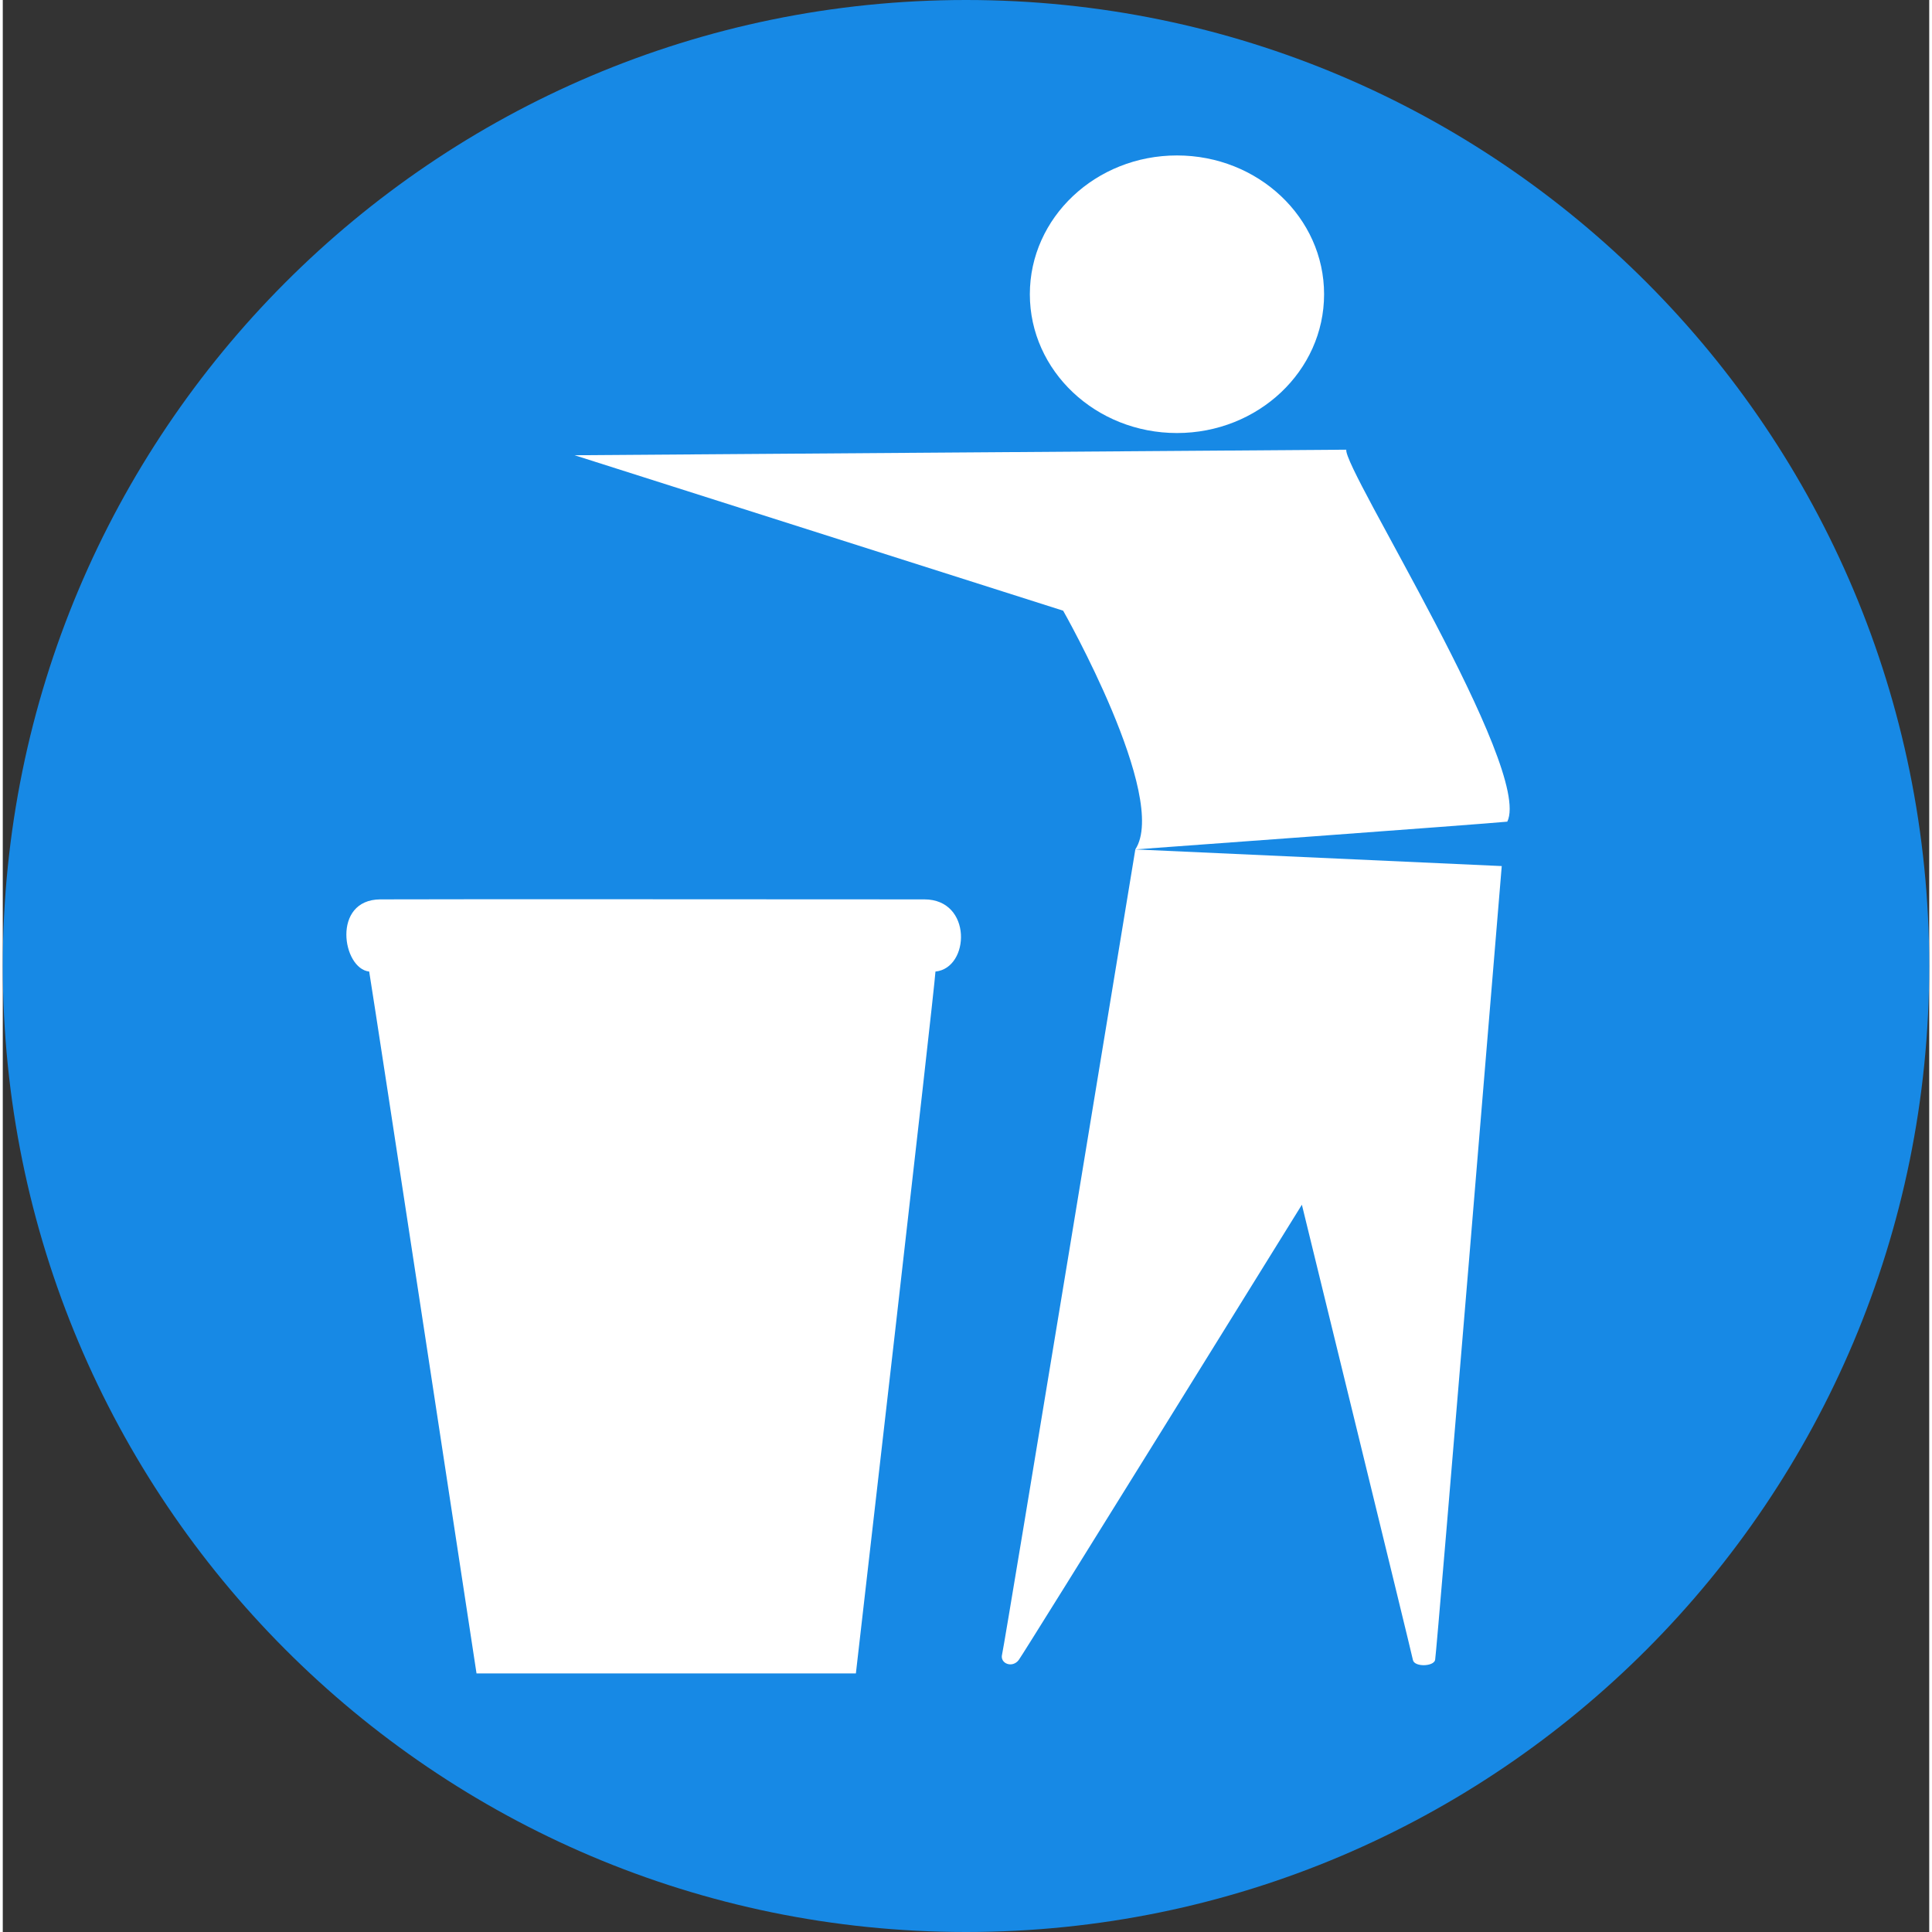 <?xml version="1.0" encoding="UTF-8" standalone="no"?>
<svg
   xmlns:dc="http://purl.org/dc/elements/1.1/"
   xmlns:cc="http://creativecommons.org/ns#"
   xmlns:rdf="http://www.w3.org/1999/02/22-rdf-syntax-ns#"
   xmlns:svg="http://www.w3.org/2000/svg"
   xmlns="http://www.w3.org/2000/svg"
   xmlns:sodipodi="http://sodipodi.sourceforge.net/DTD/sodipodi-0.dtd"
   xmlns:inkscape="http://www.inkscape.org/namespaces/inkscape"
   width="200"
   height="200"
   enable-background="new 0 0 347 348"
   viewBox="0 0 347 348"
   version="1.1"
   id="svg865"
   sodipodi:docname="paper.svg"
   inkscape:version="1.0.1 (3bc2e813f5, 2020-09-07)">
  <rect x="0" y="0" width="347" height="348" fill="#333333" stroke="none"/>
  <defs
     id="defs869" />
  <sodipodi:namedview
     pagecolor="#ffffff"
     bordercolor="#666666"
     borderopacity="1"
     objecttolerance="10"
     gridtolerance="10"
     guidetolerance="10"
     inkscape:pageopacity="0"
     inkscape:pageshadow="2"
     inkscape:window-width="1920"
     inkscape:window-height="1027"
     id="namedview867"
     showgrid="false"
     inkscape:zoom="3.975"
     inkscape:cx="100"
     inkscape:cy="100"
     inkscape:window-x="-8"
     inkscape:window-y="-8"
     inkscape:window-maximized="1"
     inkscape:current-layer="svg865" />
  <path
     d="m347 174c0 96.098-77.679 174-173.5 174s-173.5-77.902-173.5-174 77.679-174 173.5-174 173.5 77.902 173.5 174z"
     fill="#1789e5"
     id="path853" />
  <path
     d="m238 53c0 13.807-11.864 25-26.5 25s-26.5-11.193-26.5-25 11.864-25 26.5-25 26.5 11.193 26.5 25z"
     fill="#fff"
     id="path855" />
  <path
     d="m66 175c1.055 6.355 19.333 126.42 19.333 126.42h68.333s14.105-122.52 14.333-126.42c6.224-0.622 6.667-13-2-13-12.164 0-89.205-0.059-98 0s-6.832 12.487-1.999 13z"
     fill="#fff"
     id="path857" />
  <path
     d="m103,82 139-1c-.6,3.421 33.633,57.497 29,67-4.089.418-67,5-67,5 6.109-9.379-13-43-13-43l-88-28z"
     fill="#fff"
     id="path861" />
  <path
     d="m270 156-66-3s-23.565 143.36-24 145 1.855 2.536 3 1 51-82 51-82 19.754 80.701 20 82 3.721 1.209 4 0 12-143 12-143z"
     fill="#fff"
     id="path863" />
</svg>
